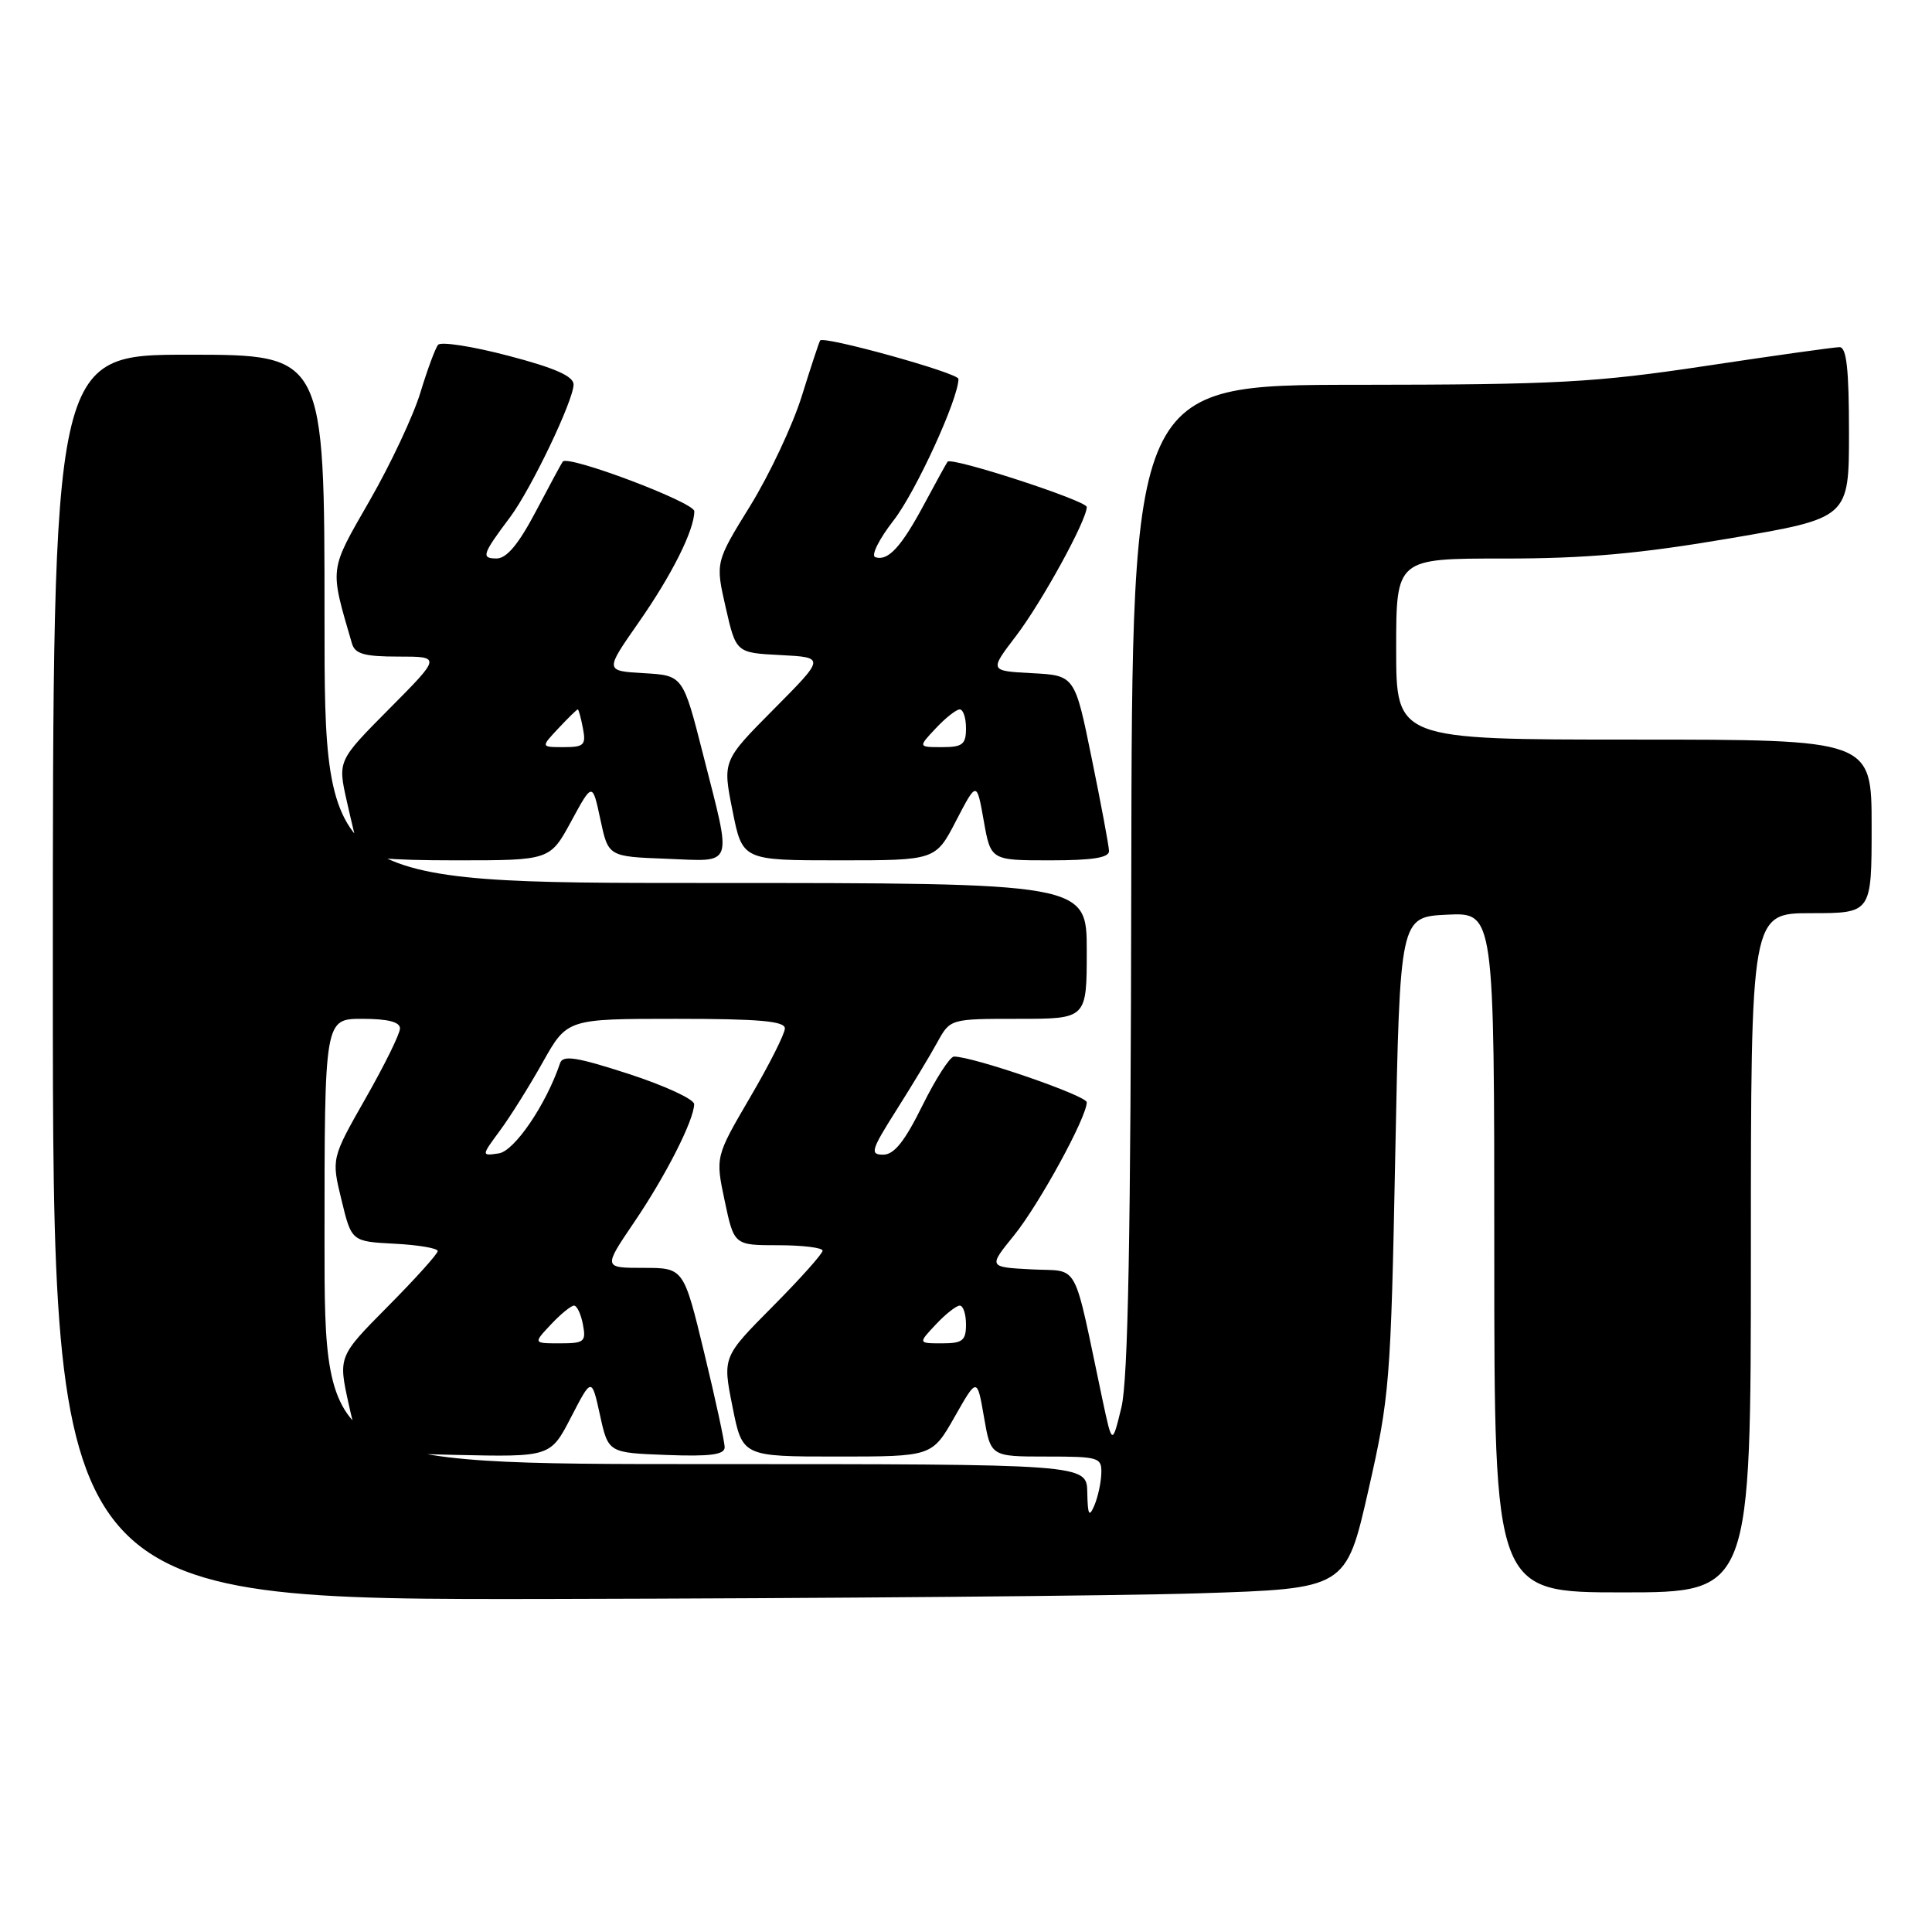 <?xml version="1.0" encoding="UTF-8" standalone="no"?>
<!DOCTYPE svg PUBLIC "-//W3C//DTD SVG 1.1//EN" "http://www.w3.org/Graphics/SVG/1.1/DTD/svg11.dtd" >
<svg xmlns="http://www.w3.org/2000/svg" xmlns:xlink="http://www.w3.org/1999/xlink" version="1.1" viewBox="0 0 256 256">
 <g >
 <path fill="currentColor"
d=" M 158.93 211.12 C 178.35 210.50 178.35 210.50 181.31 197.50 C 184.14 185.06 184.29 183.14 184.88 153.00 C 185.50 121.50 185.50 121.50 191.75 121.20 C 198.00 120.90 198.00 120.90 198.00 165.95 C 198.00 211.00 198.00 211.00 215.00 211.00 C 232.00 211.00 232.00 211.00 232.00 166.00 C 232.00 121.00 232.00 121.00 240.00 121.00 C 248.00 121.00 248.00 121.00 248.00 109.50 C 248.00 98.00 248.00 98.00 216.50 98.00 C 185.00 98.00 185.00 98.00 185.00 86.00 C 185.00 74.00 185.00 74.00 199.25 74.01 C 210.15 74.01 217.20 73.38 229.25 71.33 C 245.00 68.64 245.00 68.64 245.00 57.32 C 245.00 48.93 244.68 46.00 243.75 46.00 C 243.06 46.00 235.07 47.12 226.00 48.49 C 211.28 50.70 206.29 50.97 179.75 50.99 C 150.00 51.00 150.00 51.00 149.90 116.25 C 149.83 163.94 149.48 182.85 148.59 186.50 C 147.37 191.50 147.37 191.50 146.09 185.50 C 142.09 166.59 143.15 168.54 136.71 168.20 C 130.95 167.90 130.95 167.90 134.36 163.70 C 137.68 159.60 144.00 148.05 144.00 146.06 C 144.00 145.18 128.96 140.00 126.41 140.00 C 125.87 140.00 123.99 142.93 122.22 146.50 C 119.88 151.24 118.48 153.00 117.03 153.00 C 115.24 153.00 115.42 152.40 118.77 147.11 C 120.82 143.87 123.27 139.82 124.20 138.11 C 125.91 135.00 125.91 135.00 134.95 135.00 C 144.00 135.00 144.00 135.00 144.00 126.00 C 144.00 117.00 144.00 117.00 93.50 117.00 C 43.00 117.00 43.00 117.00 43.00 82.00 C 43.00 47.00 43.00 47.00 25.00 47.00 C 7.00 47.00 7.00 47.00 7.00 129.50 C 7.00 212.00 7.00 212.00 73.25 211.87 C 109.69 211.79 148.24 211.46 158.93 211.12 Z  M 75.69 108.82 C 78.50 103.65 78.50 103.65 79.55 108.57 C 80.60 113.50 80.60 113.50 88.30 113.79 C 97.39 114.14 97.02 115.17 93.17 100.00 C 90.50 89.50 90.50 89.50 85.32 89.20 C 80.14 88.90 80.14 88.90 84.58 82.54 C 89.02 76.20 92.00 70.24 92.00 67.74 C 92.00 66.56 75.30 60.26 74.57 61.16 C 74.42 61.35 72.82 64.31 71.01 67.75 C 68.72 72.10 67.14 74.00 65.80 74.00 C 63.71 74.00 63.89 73.46 67.61 68.50 C 70.38 64.79 76.00 53.05 76.00 50.95 C 76.00 49.85 73.52 48.75 67.36 47.14 C 62.61 45.89 58.42 45.24 58.05 45.69 C 57.68 46.13 56.63 48.98 55.71 52.00 C 54.80 55.02 51.78 61.46 49.00 66.30 C 43.57 75.77 43.66 75.04 46.63 85.25 C 47.03 86.65 48.26 87.00 52.79 87.00 C 58.45 87.00 58.45 87.00 51.60 93.90 C 44.75 100.80 44.75 100.80 45.95 106.15 C 46.61 109.09 47.33 112.06 47.55 112.75 C 47.83 113.66 51.31 114.00 60.41 114.00 C 72.88 114.00 72.88 114.00 75.69 108.82 Z  M 126.69 108.75 C 129.42 103.50 129.42 103.50 130.35 108.75 C 131.28 114.00 131.28 114.00 139.14 114.00 C 144.79 114.00 146.99 113.65 146.95 112.75 C 146.93 112.06 145.90 106.55 144.66 100.50 C 142.42 89.50 142.42 89.50 136.75 89.20 C 131.09 88.90 131.09 88.90 134.62 84.28 C 138.05 79.78 144.00 68.94 144.00 67.18 C 144.00 66.35 126.08 60.51 125.56 61.18 C 125.42 61.35 124.04 63.87 122.48 66.77 C 119.42 72.49 117.67 74.39 115.98 73.83 C 115.38 73.63 116.48 71.43 118.41 68.95 C 121.34 65.19 127.00 52.84 127.00 50.21 C 127.00 49.42 109.11 44.46 108.67 45.12 C 108.53 45.33 107.43 48.66 106.23 52.52 C 105.02 56.38 101.95 62.90 99.41 67.02 C 94.79 74.50 94.79 74.50 96.16 80.50 C 97.53 86.50 97.53 86.50 103.43 86.80 C 109.34 87.11 109.34 87.11 102.54 93.96 C 95.74 100.81 95.74 100.81 97.06 107.40 C 98.37 114.00 98.37 114.00 111.17 114.00 C 123.97 114.00 123.97 114.00 126.69 108.75 Z  M 144.07 197.75 C 144.00 194.00 144.00 194.00 93.50 194.00 C 43.00 194.00 43.00 194.00 43.00 164.50 C 43.00 135.00 43.00 135.00 48.00 135.00 C 51.38 135.00 53.00 135.41 53.00 136.27 C 53.00 136.98 50.95 141.14 48.45 145.52 C 43.91 153.50 43.91 153.50 45.25 159.00 C 46.58 164.50 46.58 164.50 52.29 164.80 C 55.43 164.96 58.00 165.40 58.00 165.77 C 58.00 166.15 55.03 169.44 51.40 173.10 C 44.81 179.75 44.81 179.75 46.22 186.12 C 47.64 192.50 47.64 192.50 60.29 192.78 C 72.94 193.06 72.94 193.06 75.67 187.78 C 78.40 182.50 78.40 182.50 79.50 187.50 C 80.60 192.50 80.60 192.50 88.30 192.79 C 94.07 193.01 96.00 192.76 96.02 191.79 C 96.03 191.08 94.81 185.44 93.31 179.25 C 90.59 168.00 90.59 168.00 85.26 168.00 C 79.93 168.00 79.93 168.00 84.03 161.95 C 88.21 155.80 91.94 148.46 91.98 146.31 C 91.99 145.66 88.10 143.86 83.34 142.31 C 76.40 140.06 74.58 139.77 74.21 140.88 C 72.38 146.33 68.17 152.53 66.09 152.83 C 63.77 153.17 63.77 153.17 66.23 149.83 C 67.59 148.00 70.15 143.91 71.92 140.75 C 75.15 135.00 75.15 135.00 89.57 135.00 C 100.57 135.00 104.00 135.30 104.00 136.27 C 104.00 136.97 101.93 141.08 99.39 145.41 C 94.79 153.28 94.79 153.28 96.03 159.14 C 97.27 165.00 97.27 165.00 103.14 165.00 C 106.36 165.00 109.00 165.33 109.00 165.72 C 109.00 166.12 106.02 169.46 102.37 173.13 C 95.74 179.81 95.74 179.81 97.06 186.40 C 98.37 193.00 98.37 193.00 110.93 193.00 C 123.50 193.00 123.50 193.00 126.49 187.75 C 129.47 182.50 129.47 182.50 130.38 187.75 C 131.28 193.00 131.28 193.00 138.64 193.00 C 145.63 193.00 146.00 193.11 145.93 195.25 C 145.89 196.49 145.47 198.40 145.00 199.50 C 144.31 201.10 144.13 200.76 144.07 197.75 Z  M 73.00 175.50 C 74.29 174.12 75.67 173.00 76.06 173.00 C 76.45 173.00 76.98 174.12 77.24 175.50 C 77.68 177.79 77.42 178.00 74.19 178.00 C 70.65 178.00 70.65 178.00 73.00 175.50 Z  M 124.00 175.50 C 125.29 174.12 126.72 173.00 127.17 173.00 C 127.63 173.00 128.00 174.12 128.00 175.50 C 128.00 177.64 127.54 178.00 124.83 178.00 C 121.65 178.00 121.65 178.00 124.00 175.50 Z  M 74.00 96.50 C 75.29 95.12 76.44 94.00 76.56 94.00 C 76.67 94.00 76.98 95.12 77.24 96.50 C 77.67 98.72 77.39 99.00 74.69 99.00 C 71.65 99.00 71.65 99.00 74.00 96.50 Z  M 124.00 96.50 C 125.29 95.12 126.72 94.00 127.17 94.00 C 127.63 94.00 128.00 95.12 128.00 96.50 C 128.00 98.64 127.54 99.00 124.83 99.00 C 121.65 99.00 121.65 99.00 124.00 96.50 Z "/>
</g>
</svg>